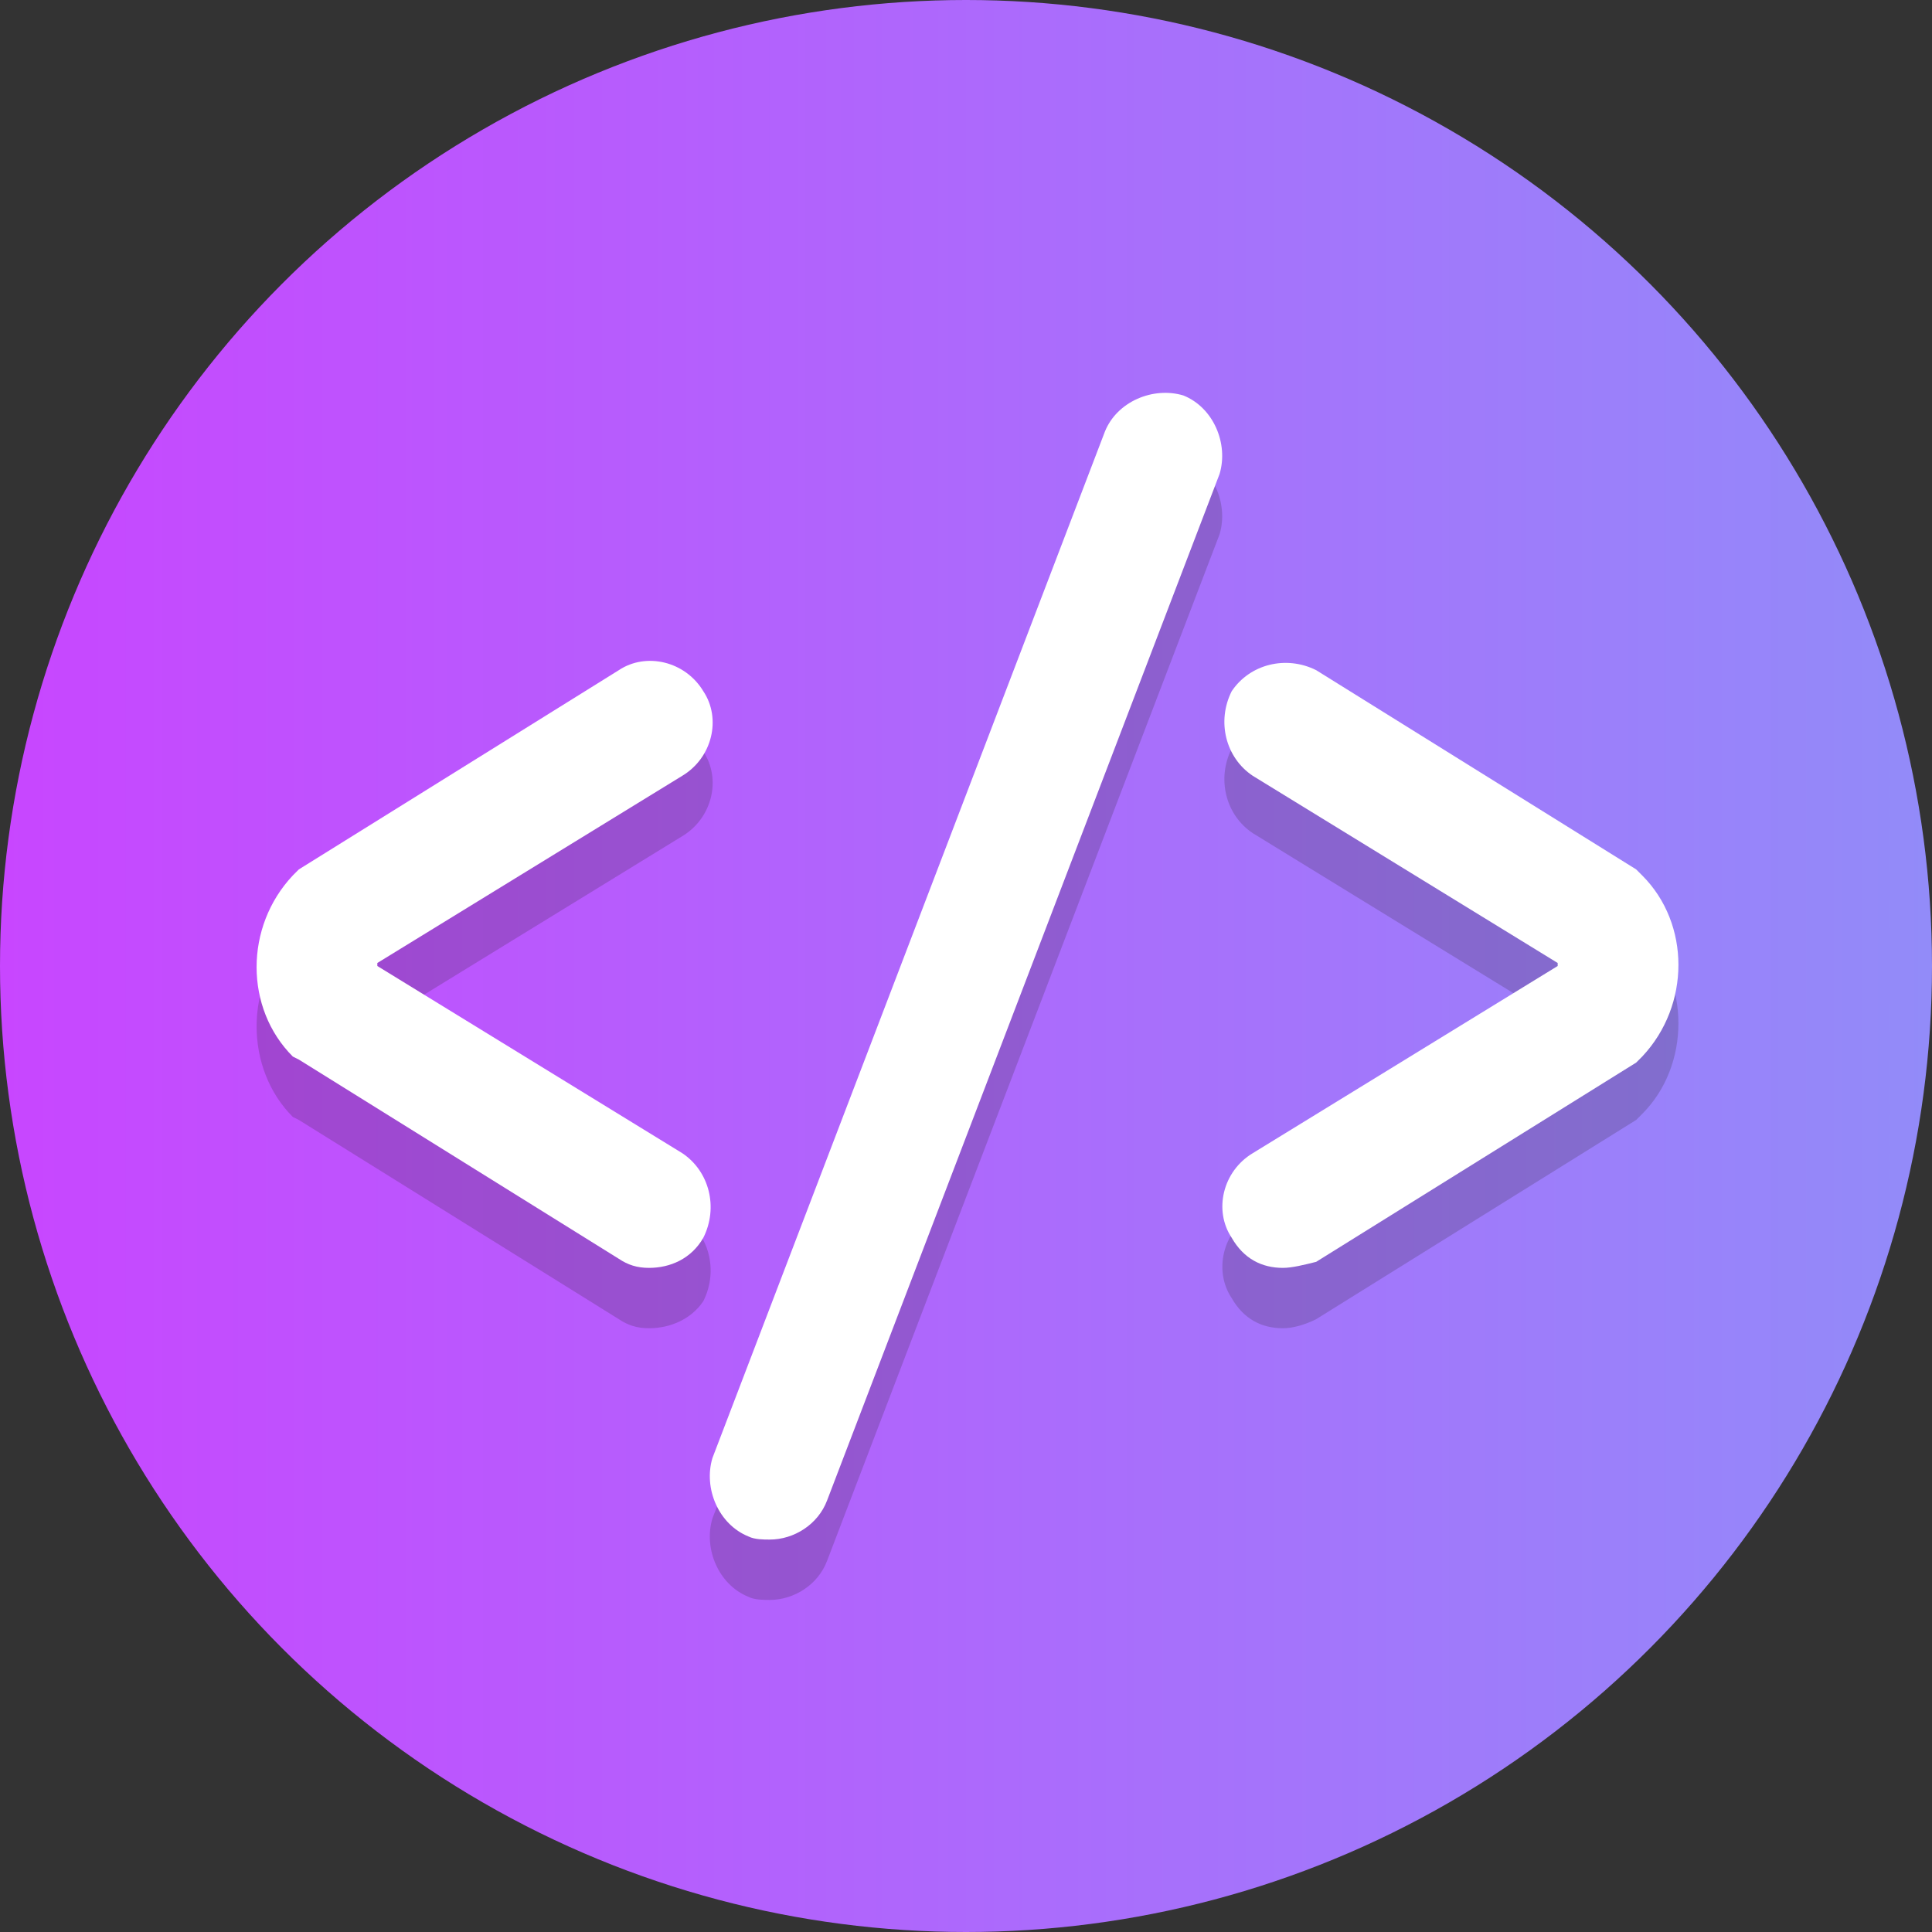 <?xml version="1.0" encoding="UTF-8" standalone="no"?>
<!-- Generator: Adobe Illustrator 19.1.0, SVG Export Plug-In . SVG Version: 6.00 Build 0)  -->

<svg
   version="1.1"
   x="0px"
   y="0px"
   viewBox="0 0 64 64"
   style="enable-background:new 0 0 64 64;"
   xml:space="preserve"
   id="svg12"
   sodipodi:docname="Circle-icons-dev.svg"
   inkscape:export-filename="Circle-icons-dev.svg"
   inkscape:export-xdpi="96"
   inkscape:export-ydpi="96"
   inkscape:version="1.3.2 (091e20ef0f, 2023-11-25)"
   xmlns:inkscape="http://www.inkscape.org/namespaces/inkscape"
   xmlns:sodipodi="http://sodipodi.sourceforge.net/DTD/sodipodi-0.dtd"
   xmlns:xlink="http://www.w3.org/1999/xlink"
   xmlns="http://www.w3.org/2000/svg"
   xmlns:svg="http://www.w3.org/2000/svg"><rect x="0" y="0" width="64" height="64" fill="#333333" stroke="none"/><defs
   id="defs12"><linearGradient
     id="linearGradient12"
     inkscape:collect="always"><stop
       style="stop-color:#c846ff;stop-opacity:1;"
       offset="0"
       id="stop12" /><stop
       style="stop-color:#928bf9;stop-opacity:1;"
       offset="1"
       id="stop13" /></linearGradient><linearGradient
     inkscape:collect="always"
     xlink:href="#linearGradient12"
     id="linearGradient13"
     x1="0"
     y1="32"
     x2="64"
     y2="32"
     gradientUnits="userSpaceOnUse" /></defs><sodipodi:namedview
   id="namedview12"
   pagecolor="#ffffff"
   bordercolor="#000000"
   borderopacity="0.25"
   inkscape:showpageshadow="2"
   inkscape:pageopacity="0.0"
   inkscape:pagecheckerboard="0"
   inkscape:deskcolor="#d1d1d1"
   inkscape:zoom="13.4375"
   inkscape:cx="31.962791"
   inkscape:cy="32"
   inkscape:window-width="1916"
   inkscape:window-height="1057"
   inkscape:window-x="1922"
   inkscape:window-y="2"
   inkscape:window-maximized="0"
   inkscape:current-layer="g1" />
<style
   type="text/css"
   id="style1">
	.st0{fill:#76C2AF;}
	.st1{opacity:0.2;}
	.st2{fill:#231F20;}
	.st3{fill:#FFFFFF;}
</style>
<g
   id="Layer_1">
	<g
   id="g1">
		<circle
   class="st0"
   cx="32"
   cy="32"
   r="32"
   id="circle1"
   style="fill:url(#linearGradient13)" />
	</g>
	<g
   class="st1"
   id="g6">
		<g
   id="g3">
			<g
   id="g2">
				<path
   class="st2"
   d="M42.5,44c-0.7,0-1.3-0.3-1.7-1c-0.6-0.9-0.3-2.2,0.7-2.8l10.1-6.2c0,0,0,0,0-0.1s0,0,0-0.1l-10.1-6.2      c-0.9-0.6-1.2-1.8-0.7-2.8c0.6-0.9,1.8-1.2,2.8-0.7l10.6,6.6l0.2,0.2c0.8,0.8,1.2,1.9,1.2,3c0,1.1-0.4,2.2-1.2,3l-0.2,0.2      l-10.6,6.6C43.2,43.9,42.8,44,42.5,44z"
   id="path1" />
			</g>
		</g>
		<g
   id="g5">
			<g
   id="g4">
				<path
   class="st2"
   d="M21.5,44c-0.4,0-0.7-0.1-1-0.3L9.9,37.1L9.7,37c-0.8-0.8-1.2-1.9-1.2-3c0-1.1,0.4-2.2,1.2-3l0.2-0.2      l10.6-6.6c0.9-0.6,2.2-0.3,2.8,0.7c0.6,0.9,0.3,2.2-0.7,2.8l-10.1,6.2c0,0,0,0,0,0.1s0,0,0,0.1l10.1,6.2      c0.9,0.6,1.2,1.8,0.7,2.8C22.9,43.7,22.2,44,21.5,44z"
   id="path3" />
			</g>
		</g>
	</g>
	<g
   class="st1"
   id="g8">
		<g
   id="g7">
			<path
   class="st2"
   d="M25.5,53c-0.2,0-0.5,0-0.7-0.1c-1-0.4-1.5-1.6-1.2-2.6l13-34c0.4-1,1.6-1.5,2.6-1.2c1,0.4,1.5,1.6,1.2,2.6     l-13,34C27.1,52.5,26.3,53,25.5,53z"
   id="path6" />
		</g>
	</g>
	<g
   id="g11">
		<g
   id="g9">
			<path
   class="st3"
   d="M42.5,42c-0.7,0-1.3-0.3-1.7-1c-0.6-0.9-0.3-2.2,0.7-2.8l10.1-6.2c0,0,0-0.1,0-0.1l-10.1-6.2     c-0.9-0.6-1.2-1.8-0.7-2.8c0.6-0.9,1.8-1.2,2.8-0.7l10.6,6.6l0.2,0.2c1.6,1.6,1.6,4.3,0,6l-0.2,0.2l-10.6,6.6     C43.2,41.9,42.8,42,42.5,42z"
   id="path8" />
		</g>
		<g
   id="g10">
			<path
   class="st3"
   d="M21.5,42c-0.4,0-0.7-0.1-1-0.3L9.9,35.1L9.7,35c-1.6-1.6-1.6-4.3,0-6l0.2-0.2l10.6-6.6     c0.9-0.6,2.2-0.3,2.8,0.7c0.6,0.9,0.3,2.2-0.7,2.8l-10.1,6.2c0,0,0,0.1,0,0.1l10.1,6.2c0.9,0.6,1.2,1.8,0.7,2.8     C22.9,41.7,22.2,42,21.5,42z"
   id="path9" />
		</g>
	</g>
	<g
   id="g12">
		<path
   class="st3"
   d="M25.5,51c-0.2,0-0.5,0-0.7-0.1c-1-0.4-1.5-1.6-1.2-2.6l13-34c0.4-1,1.6-1.5,2.6-1.2c1,0.4,1.5,1.6,1.2,2.6    l-13,34C27.1,50.5,26.3,51,25.5,51z"
   id="path11" />
	</g>
</g>
<g
   id="Layer_2">
</g>
</svg>

